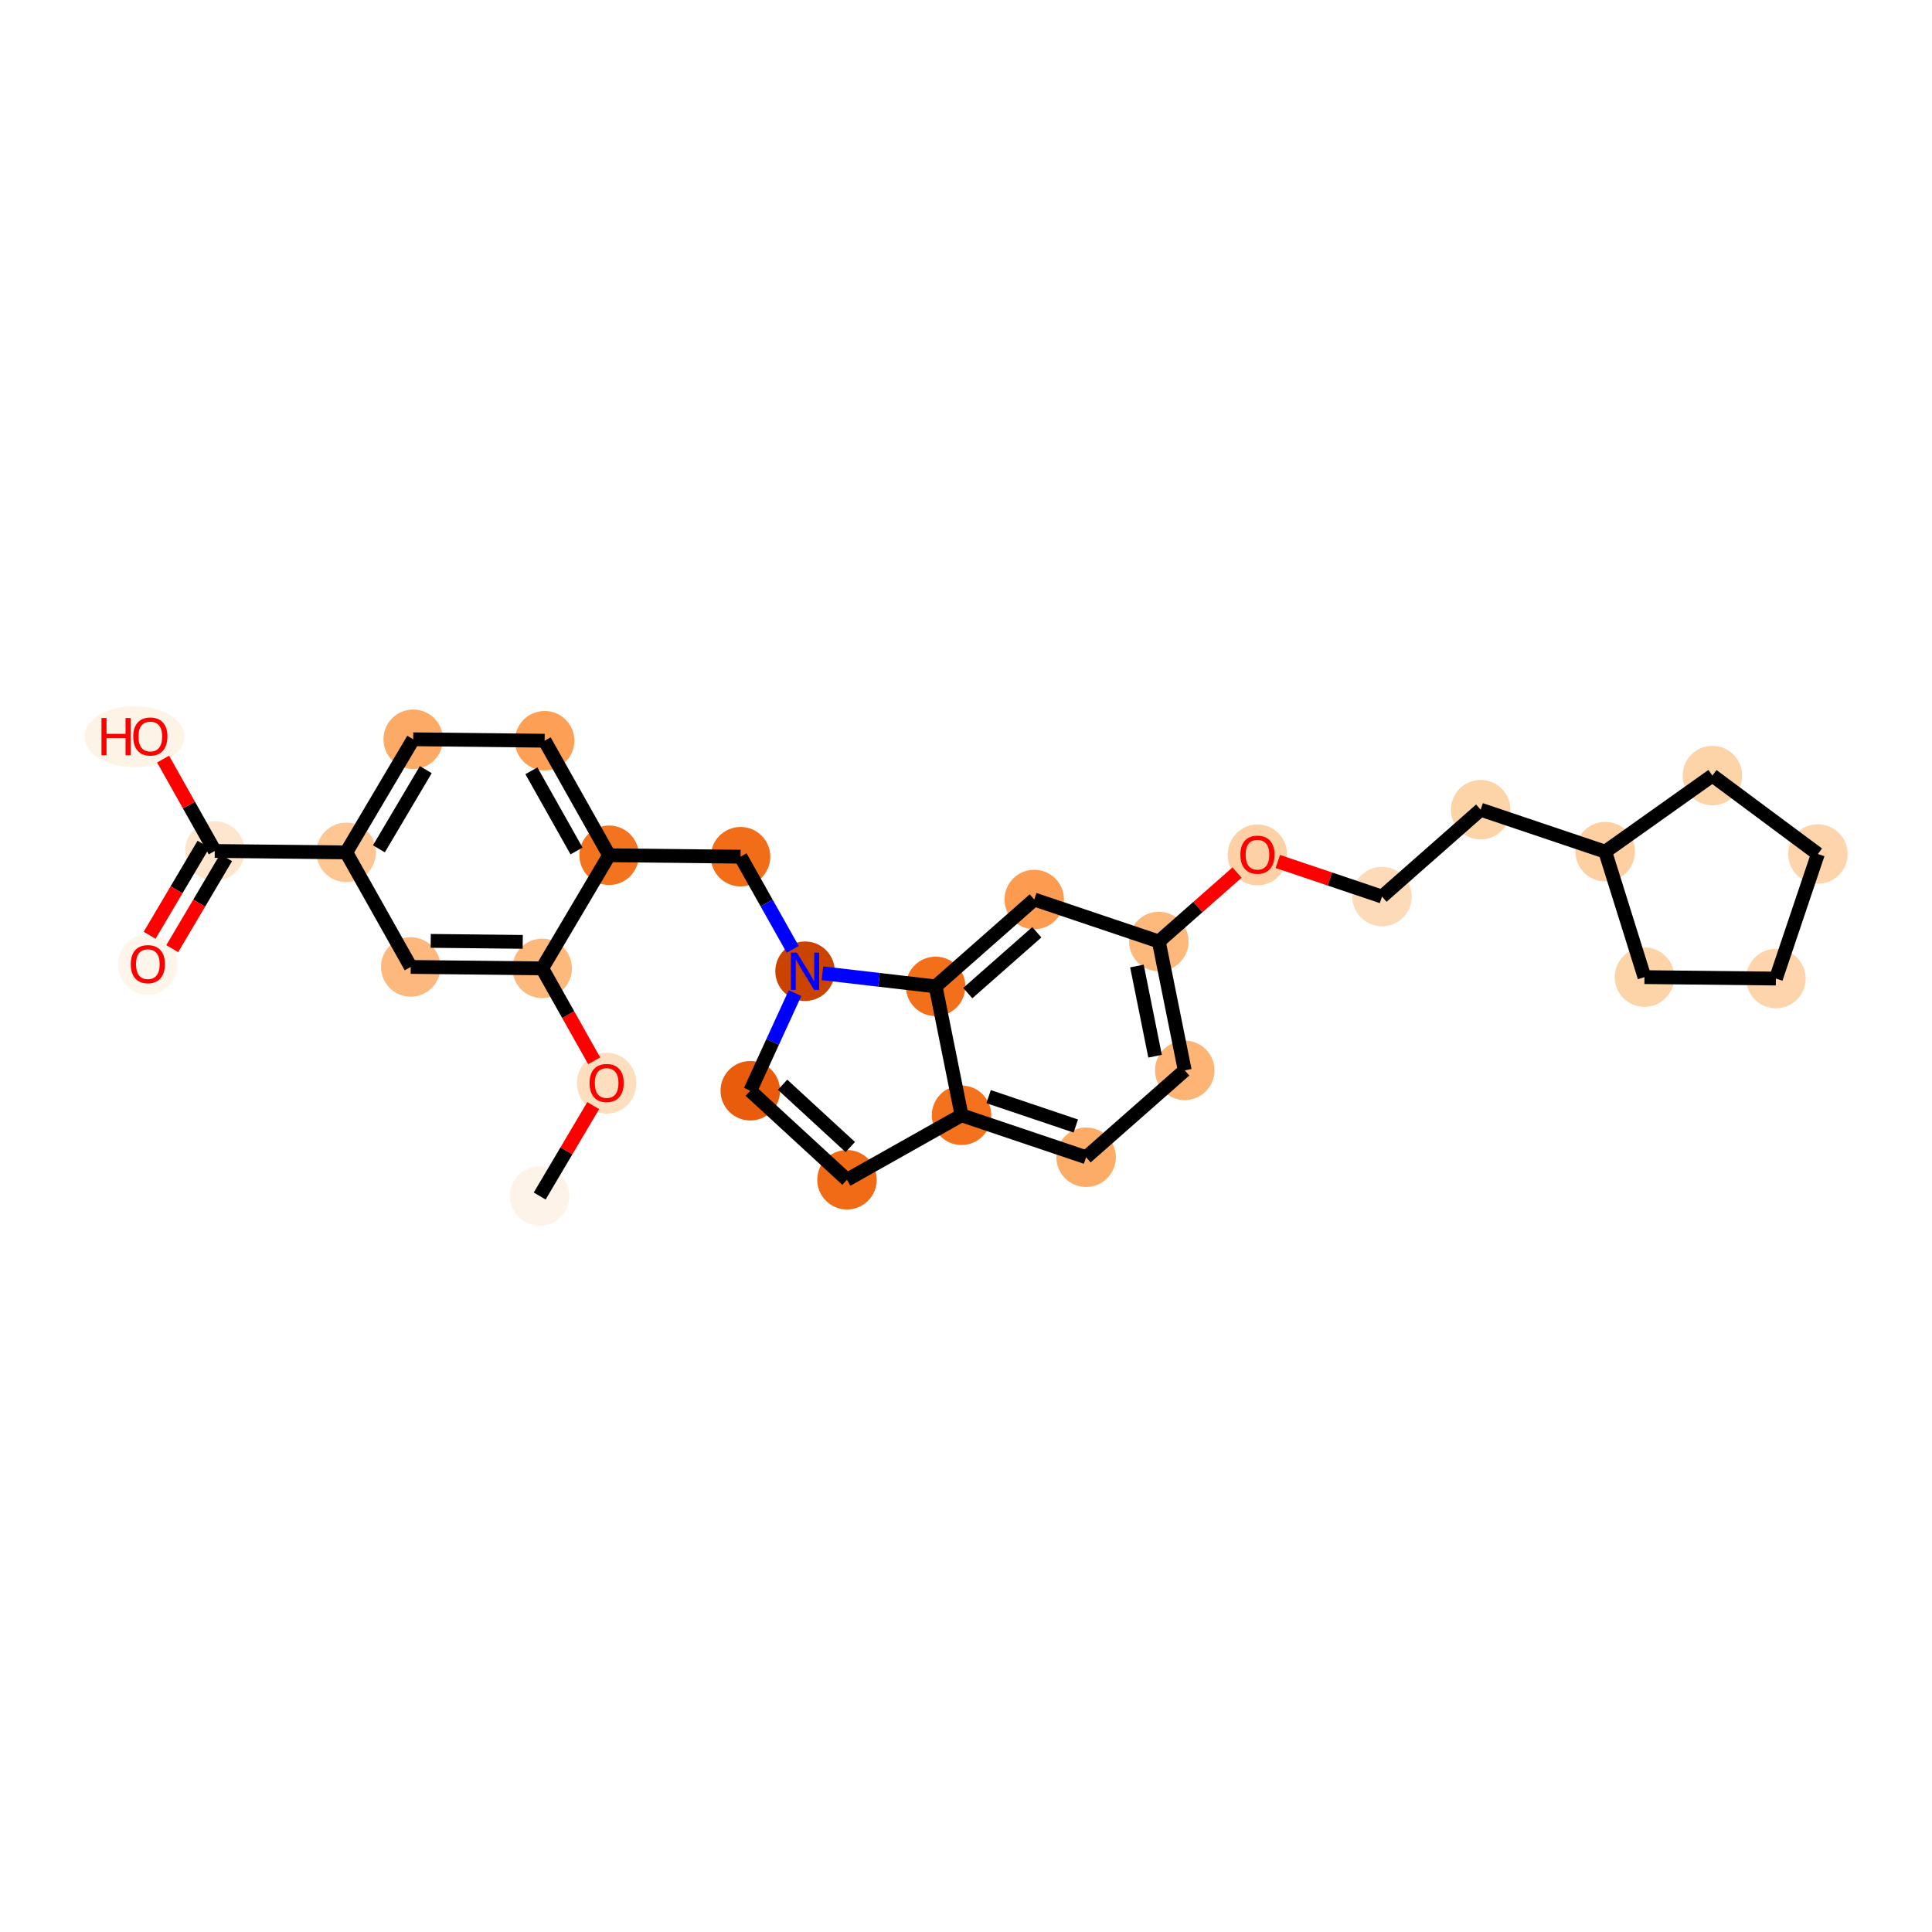 <?xml version='1.0' encoding='iso-8859-1'?>
<svg version='1.1' baseProfile='full'
              xmlns='http://www.w3.org/2000/svg'
                      xmlns:rdkit='http://www.rdkit.org/xml'
                      xmlns:xlink='http://www.w3.org/1999/xlink'
                  xml:space='preserve'
width='280px' height='280px' viewBox='0 0 280 280'>
<!-- END OF HEADER -->
<rect style='opacity:1.0;fill:#FFFFFF;stroke:none' width='280' height='280' x='0' y='0'> </rect>
<ellipse cx='78.215' cy='173.338' rx='3.81' ry='3.81'  style='fill:#FEF3E8;fill-rule:evenodd;stroke:#FEF3E8;stroke-width:1.0px;stroke-linecap:butt;stroke-linejoin:miter;stroke-opacity:1' />
<ellipse cx='87.919' cy='156.987' rx='3.81' ry='3.917'  style='fill:#FDDEBE;fill-rule:evenodd;stroke:#FDDEBE;stroke-width:1.0px;stroke-linecap:butt;stroke-linejoin:miter;stroke-opacity:1' />
<ellipse cx='78.574' cy='140.344' rx='3.81' ry='3.81'  style='fill:#FDB87B;fill-rule:evenodd;stroke:#FDB87B;stroke-width:1.0px;stroke-linecap:butt;stroke-linejoin:miter;stroke-opacity:1' />
<ellipse cx='59.525' cy='140.136' rx='3.81' ry='3.81'  style='fill:#FDB97D;fill-rule:evenodd;stroke:#FDB97D;stroke-width:1.0px;stroke-linecap:butt;stroke-linejoin:miter;stroke-opacity:1' />
<ellipse cx='50.18' cy='123.535' rx='3.81' ry='3.81'  style='fill:#FDC692;fill-rule:evenodd;stroke:#FDC692;stroke-width:1.0px;stroke-linecap:butt;stroke-linejoin:miter;stroke-opacity:1' />
<ellipse cx='31.13' cy='123.328' rx='3.81' ry='3.81'  style='fill:#FEE6CE;fill-rule:evenodd;stroke:#FEE6CE;stroke-width:1.0px;stroke-linecap:butt;stroke-linejoin:miter;stroke-opacity:1' />
<ellipse cx='21.426' cy='139.763' rx='3.81' ry='3.917'  style='fill:#FFF5EB;fill-rule:evenodd;stroke:#FFF5EB;stroke-width:1.0px;stroke-linecap:butt;stroke-linejoin:miter;stroke-opacity:1' />
<ellipse cx='19.484' cy='106.769' rx='6.757' ry='3.917'  style='fill:#FEF3E7;fill-rule:evenodd;stroke:#FEF3E7;stroke-width:1.0px;stroke-linecap:butt;stroke-linejoin:miter;stroke-opacity:1' />
<ellipse cx='59.884' cy='107.142' rx='3.81' ry='3.81'  style='fill:#FDAA66;fill-rule:evenodd;stroke:#FDAA66;stroke-width:1.0px;stroke-linecap:butt;stroke-linejoin:miter;stroke-opacity:1' />
<ellipse cx='78.933' cy='107.35' rx='3.81' ry='3.81'  style='fill:#FD9F55;fill-rule:evenodd;stroke:#FD9F55;stroke-width:1.0px;stroke-linecap:butt;stroke-linejoin:miter;stroke-opacity:1' />
<ellipse cx='88.278' cy='123.95' rx='3.81' ry='3.81'  style='fill:#F4731F;fill-rule:evenodd;stroke:#F4731F;stroke-width:1.0px;stroke-linecap:butt;stroke-linejoin:miter;stroke-opacity:1' />
<ellipse cx='107.328' cy='124.158' rx='3.81' ry='3.81'  style='fill:#F26D18;fill-rule:evenodd;stroke:#F26D18;stroke-width:1.0px;stroke-linecap:butt;stroke-linejoin:miter;stroke-opacity:1' />
<ellipse cx='116.673' cy='140.759' rx='3.81' ry='3.815'  style='fill:#CB4301;fill-rule:evenodd;stroke:#CB4301;stroke-width:1.0px;stroke-linecap:butt;stroke-linejoin:miter;stroke-opacity:1' />
<ellipse cx='108.735' cy='158.077' rx='3.81' ry='3.81'  style='fill:#E85C0C;fill-rule:evenodd;stroke:#E85C0C;stroke-width:1.0px;stroke-linecap:butt;stroke-linejoin:miter;stroke-opacity:1' />
<ellipse cx='122.753' cy='170.978' rx='3.81' ry='3.81'  style='fill:#F16B16;fill-rule:evenodd;stroke:#F16B16;stroke-width:1.0px;stroke-linecap:butt;stroke-linejoin:miter;stroke-opacity:1' />
<ellipse cx='139.354' cy='161.633' rx='3.81' ry='3.81'  style='fill:#F4721D;fill-rule:evenodd;stroke:#F4721D;stroke-width:1.0px;stroke-linecap:butt;stroke-linejoin:miter;stroke-opacity:1' />
<ellipse cx='157.406' cy='167.717' rx='3.81' ry='3.81'  style='fill:#FDAC68;fill-rule:evenodd;stroke:#FDAC68;stroke-width:1.0px;stroke-linecap:butt;stroke-linejoin:miter;stroke-opacity:1' />
<ellipse cx='171.702' cy='155.124' rx='3.81' ry='3.81'  style='fill:#FDB474;fill-rule:evenodd;stroke:#FDB474;stroke-width:1.0px;stroke-linecap:butt;stroke-linejoin:miter;stroke-opacity:1' />
<ellipse cx='167.944' cy='136.448' rx='3.81' ry='3.81'  style='fill:#FDB87B;fill-rule:evenodd;stroke:#FDB87B;stroke-width:1.0px;stroke-linecap:butt;stroke-linejoin:miter;stroke-opacity:1' />
<ellipse cx='182.239' cy='123.898' rx='3.81' ry='3.917'  style='fill:#FDD1A5;fill-rule:evenodd;stroke:#FDD1A5;stroke-width:1.0px;stroke-linecap:butt;stroke-linejoin:miter;stroke-opacity:1' />
<ellipse cx='200.292' cy='129.94' rx='3.81' ry='3.81'  style='fill:#FDDBB9;fill-rule:evenodd;stroke:#FDDBB9;stroke-width:1.0px;stroke-linecap:butt;stroke-linejoin:miter;stroke-opacity:1' />
<ellipse cx='214.587' cy='117.347' rx='3.81' ry='3.81'  style='fill:#FDD3A8;fill-rule:evenodd;stroke:#FDD3A8;stroke-width:1.0px;stroke-linecap:butt;stroke-linejoin:miter;stroke-opacity:1' />
<ellipse cx='232.64' cy='123.431' rx='3.81' ry='3.81'  style='fill:#FDCFA1;fill-rule:evenodd;stroke:#FDCFA1;stroke-width:1.0px;stroke-linecap:butt;stroke-linejoin:miter;stroke-opacity:1' />
<ellipse cx='248.173' cy='112.402' rx='3.81' ry='3.81'  style='fill:#FDD3A8;fill-rule:evenodd;stroke:#FDD3A8;stroke-width:1.0px;stroke-linecap:butt;stroke-linejoin:miter;stroke-opacity:1' />
<ellipse cx='263.463' cy='123.767' rx='3.81' ry='3.81'  style='fill:#FDD4AB;fill-rule:evenodd;stroke:#FDD4AB;stroke-width:1.0px;stroke-linecap:butt;stroke-linejoin:miter;stroke-opacity:1' />
<ellipse cx='257.379' cy='141.82' rx='3.81' ry='3.81'  style='fill:#FDD4AB;fill-rule:evenodd;stroke:#FDD4AB;stroke-width:1.0px;stroke-linecap:butt;stroke-linejoin:miter;stroke-opacity:1' />
<ellipse cx='238.329' cy='141.612' rx='3.81' ry='3.81'  style='fill:#FDD3A8;fill-rule:evenodd;stroke:#FDD3A8;stroke-width:1.0px;stroke-linecap:butt;stroke-linejoin:miter;stroke-opacity:1' />
<ellipse cx='149.891' cy='130.364' rx='3.81' ry='3.81'  style='fill:#FD9C51;fill-rule:evenodd;stroke:#FD9C51;stroke-width:1.0px;stroke-linecap:butt;stroke-linejoin:miter;stroke-opacity:1' />
<ellipse cx='135.596' cy='142.956' rx='3.81' ry='3.81'  style='fill:#F3701B;fill-rule:evenodd;stroke:#F3701B;stroke-width:1.0px;stroke-linecap:butt;stroke-linejoin:miter;stroke-opacity:1' />
<path class='bond-0 atom-0 atom-1' d='M 78.215,173.338 L 82.094,166.786' style='fill:none;fill-rule:evenodd;stroke:#000000;stroke-width:2.0px;stroke-linecap:butt;stroke-linejoin:miter;stroke-opacity:1' />
<path class='bond-0 atom-0 atom-1' d='M 82.094,166.786 L 85.972,160.233' style='fill:none;fill-rule:evenodd;stroke:#FF0000;stroke-width:2.0px;stroke-linecap:butt;stroke-linejoin:miter;stroke-opacity:1' />
<path class='bond-1 atom-1 atom-2' d='M 86.115,153.741 L 82.345,147.042' style='fill:none;fill-rule:evenodd;stroke:#FF0000;stroke-width:2.0px;stroke-linecap:butt;stroke-linejoin:miter;stroke-opacity:1' />
<path class='bond-1 atom-1 atom-2' d='M 82.345,147.042 L 78.574,140.344' style='fill:none;fill-rule:evenodd;stroke:#000000;stroke-width:2.0px;stroke-linecap:butt;stroke-linejoin:miter;stroke-opacity:1' />
<path class='bond-2 atom-2 atom-3' d='M 78.574,140.344 L 59.525,140.136' style='fill:none;fill-rule:evenodd;stroke:#000000;stroke-width:2.0px;stroke-linecap:butt;stroke-linejoin:miter;stroke-opacity:1' />
<path class='bond-2 atom-2 atom-3' d='M 75.758,136.503 L 62.424,136.358' style='fill:none;fill-rule:evenodd;stroke:#000000;stroke-width:2.0px;stroke-linecap:butt;stroke-linejoin:miter;stroke-opacity:1' />
<path class='bond-28 atom-10 atom-2' d='M 88.278,123.95 L 78.574,140.344' style='fill:none;fill-rule:evenodd;stroke:#000000;stroke-width:2.0px;stroke-linecap:butt;stroke-linejoin:miter;stroke-opacity:1' />
<path class='bond-3 atom-3 atom-4' d='M 59.525,140.136 L 50.18,123.535' style='fill:none;fill-rule:evenodd;stroke:#000000;stroke-width:2.0px;stroke-linecap:butt;stroke-linejoin:miter;stroke-opacity:1' />
<path class='bond-4 atom-4 atom-5' d='M 50.18,123.535 L 31.13,123.328' style='fill:none;fill-rule:evenodd;stroke:#000000;stroke-width:2.0px;stroke-linecap:butt;stroke-linejoin:miter;stroke-opacity:1' />
<path class='bond-7 atom-4 atom-8' d='M 50.18,123.535 L 59.884,107.142' style='fill:none;fill-rule:evenodd;stroke:#000000;stroke-width:2.0px;stroke-linecap:butt;stroke-linejoin:miter;stroke-opacity:1' />
<path class='bond-7 atom-4 atom-8' d='M 54.914,123.017 L 61.707,111.542' style='fill:none;fill-rule:evenodd;stroke:#000000;stroke-width:2.0px;stroke-linecap:butt;stroke-linejoin:miter;stroke-opacity:1' />
<path class='bond-5 atom-5 atom-6' d='M 29.491,122.358 L 25.587,128.952' style='fill:none;fill-rule:evenodd;stroke:#000000;stroke-width:2.0px;stroke-linecap:butt;stroke-linejoin:miter;stroke-opacity:1' />
<path class='bond-5 atom-5 atom-6' d='M 25.587,128.952 L 21.684,135.547' style='fill:none;fill-rule:evenodd;stroke:#FF0000;stroke-width:2.0px;stroke-linecap:butt;stroke-linejoin:miter;stroke-opacity:1' />
<path class='bond-5 atom-5 atom-6' d='M 32.77,124.298 L 28.866,130.893' style='fill:none;fill-rule:evenodd;stroke:#000000;stroke-width:2.0px;stroke-linecap:butt;stroke-linejoin:miter;stroke-opacity:1' />
<path class='bond-5 atom-5 atom-6' d='M 28.866,130.893 L 24.962,137.488' style='fill:none;fill-rule:evenodd;stroke:#FF0000;stroke-width:2.0px;stroke-linecap:butt;stroke-linejoin:miter;stroke-opacity:1' />
<path class='bond-6 atom-5 atom-7' d='M 31.13,123.328 L 27.383,116.672' style='fill:none;fill-rule:evenodd;stroke:#000000;stroke-width:2.0px;stroke-linecap:butt;stroke-linejoin:miter;stroke-opacity:1' />
<path class='bond-6 atom-5 atom-7' d='M 27.383,116.672 L 23.636,110.015' style='fill:none;fill-rule:evenodd;stroke:#FF0000;stroke-width:2.0px;stroke-linecap:butt;stroke-linejoin:miter;stroke-opacity:1' />
<path class='bond-8 atom-8 atom-9' d='M 59.884,107.142 L 78.933,107.35' style='fill:none;fill-rule:evenodd;stroke:#000000;stroke-width:2.0px;stroke-linecap:butt;stroke-linejoin:miter;stroke-opacity:1' />
<path class='bond-9 atom-9 atom-10' d='M 78.933,107.35 L 88.278,123.95' style='fill:none;fill-rule:evenodd;stroke:#000000;stroke-width:2.0px;stroke-linecap:butt;stroke-linejoin:miter;stroke-opacity:1' />
<path class='bond-9 atom-9 atom-10' d='M 77.015,111.709 L 83.556,123.329' style='fill:none;fill-rule:evenodd;stroke:#000000;stroke-width:2.0px;stroke-linecap:butt;stroke-linejoin:miter;stroke-opacity:1' />
<path class='bond-10 atom-10 atom-11' d='M 88.278,123.95 L 107.328,124.158' style='fill:none;fill-rule:evenodd;stroke:#000000;stroke-width:2.0px;stroke-linecap:butt;stroke-linejoin:miter;stroke-opacity:1' />
<path class='bond-11 atom-11 atom-12' d='M 107.328,124.158 L 111.107,130.872' style='fill:none;fill-rule:evenodd;stroke:#000000;stroke-width:2.0px;stroke-linecap:butt;stroke-linejoin:miter;stroke-opacity:1' />
<path class='bond-11 atom-11 atom-12' d='M 111.107,130.872 L 114.886,137.585' style='fill:none;fill-rule:evenodd;stroke:#0000FF;stroke-width:2.0px;stroke-linecap:butt;stroke-linejoin:miter;stroke-opacity:1' />
<path class='bond-12 atom-12 atom-13' d='M 115.218,143.933 L 111.976,151.005' style='fill:none;fill-rule:evenodd;stroke:#0000FF;stroke-width:2.0px;stroke-linecap:butt;stroke-linejoin:miter;stroke-opacity:1' />
<path class='bond-12 atom-12 atom-13' d='M 111.976,151.005 L 108.735,158.077' style='fill:none;fill-rule:evenodd;stroke:#000000;stroke-width:2.0px;stroke-linecap:butt;stroke-linejoin:miter;stroke-opacity:1' />
<path class='bond-29 atom-28 atom-12' d='M 135.596,142.956 L 127.395,142.004' style='fill:none;fill-rule:evenodd;stroke:#000000;stroke-width:2.0px;stroke-linecap:butt;stroke-linejoin:miter;stroke-opacity:1' />
<path class='bond-29 atom-28 atom-12' d='M 127.395,142.004 L 119.195,141.052' style='fill:none;fill-rule:evenodd;stroke:#0000FF;stroke-width:2.0px;stroke-linecap:butt;stroke-linejoin:miter;stroke-opacity:1' />
<path class='bond-13 atom-13 atom-14' d='M 108.735,158.077 L 122.753,170.978' style='fill:none;fill-rule:evenodd;stroke:#000000;stroke-width:2.0px;stroke-linecap:butt;stroke-linejoin:miter;stroke-opacity:1' />
<path class='bond-13 atom-13 atom-14' d='M 113.418,157.208 L 123.23,166.239' style='fill:none;fill-rule:evenodd;stroke:#000000;stroke-width:2.0px;stroke-linecap:butt;stroke-linejoin:miter;stroke-opacity:1' />
<path class='bond-14 atom-14 atom-15' d='M 122.753,170.978 L 139.354,161.633' style='fill:none;fill-rule:evenodd;stroke:#000000;stroke-width:2.0px;stroke-linecap:butt;stroke-linejoin:miter;stroke-opacity:1' />
<path class='bond-15 atom-15 atom-16' d='M 139.354,161.633 L 157.406,167.717' style='fill:none;fill-rule:evenodd;stroke:#000000;stroke-width:2.0px;stroke-linecap:butt;stroke-linejoin:miter;stroke-opacity:1' />
<path class='bond-15 atom-15 atom-16' d='M 143.278,158.935 L 155.915,163.193' style='fill:none;fill-rule:evenodd;stroke:#000000;stroke-width:2.0px;stroke-linecap:butt;stroke-linejoin:miter;stroke-opacity:1' />
<path class='bond-30 atom-28 atom-15' d='M 135.596,142.956 L 139.354,161.633' style='fill:none;fill-rule:evenodd;stroke:#000000;stroke-width:2.0px;stroke-linecap:butt;stroke-linejoin:miter;stroke-opacity:1' />
<path class='bond-16 atom-16 atom-17' d='M 157.406,167.717 L 171.702,155.124' style='fill:none;fill-rule:evenodd;stroke:#000000;stroke-width:2.0px;stroke-linecap:butt;stroke-linejoin:miter;stroke-opacity:1' />
<path class='bond-17 atom-17 atom-18' d='M 171.702,155.124 L 167.944,136.448' style='fill:none;fill-rule:evenodd;stroke:#000000;stroke-width:2.0px;stroke-linecap:butt;stroke-linejoin:miter;stroke-opacity:1' />
<path class='bond-17 atom-17 atom-18' d='M 167.403,153.074 L 164.772,140.001' style='fill:none;fill-rule:evenodd;stroke:#000000;stroke-width:2.0px;stroke-linecap:butt;stroke-linejoin:miter;stroke-opacity:1' />
<path class='bond-18 atom-18 atom-19' d='M 167.944,136.448 L 173.615,131.452' style='fill:none;fill-rule:evenodd;stroke:#000000;stroke-width:2.0px;stroke-linecap:butt;stroke-linejoin:miter;stroke-opacity:1' />
<path class='bond-18 atom-18 atom-19' d='M 173.615,131.452 L 179.286,126.457' style='fill:none;fill-rule:evenodd;stroke:#FF0000;stroke-width:2.0px;stroke-linecap:butt;stroke-linejoin:miter;stroke-opacity:1' />
<path class='bond-26 atom-18 atom-27' d='M 167.944,136.448 L 149.891,130.364' style='fill:none;fill-rule:evenodd;stroke:#000000;stroke-width:2.0px;stroke-linecap:butt;stroke-linejoin:miter;stroke-opacity:1' />
<path class='bond-19 atom-19 atom-20' d='M 185.192,124.851 L 192.742,127.395' style='fill:none;fill-rule:evenodd;stroke:#FF0000;stroke-width:2.0px;stroke-linecap:butt;stroke-linejoin:miter;stroke-opacity:1' />
<path class='bond-19 atom-19 atom-20' d='M 192.742,127.395 L 200.292,129.94' style='fill:none;fill-rule:evenodd;stroke:#000000;stroke-width:2.0px;stroke-linecap:butt;stroke-linejoin:miter;stroke-opacity:1' />
<path class='bond-20 atom-20 atom-21' d='M 200.292,129.94 L 214.587,117.347' style='fill:none;fill-rule:evenodd;stroke:#000000;stroke-width:2.0px;stroke-linecap:butt;stroke-linejoin:miter;stroke-opacity:1' />
<path class='bond-21 atom-21 atom-22' d='M 214.587,117.347 L 232.64,123.431' style='fill:none;fill-rule:evenodd;stroke:#000000;stroke-width:2.0px;stroke-linecap:butt;stroke-linejoin:miter;stroke-opacity:1' />
<path class='bond-22 atom-22 atom-23' d='M 232.64,123.431 L 248.173,112.402' style='fill:none;fill-rule:evenodd;stroke:#000000;stroke-width:2.0px;stroke-linecap:butt;stroke-linejoin:miter;stroke-opacity:1' />
<path class='bond-31 atom-26 atom-22' d='M 238.329,141.612 L 232.64,123.431' style='fill:none;fill-rule:evenodd;stroke:#000000;stroke-width:2.0px;stroke-linecap:butt;stroke-linejoin:miter;stroke-opacity:1' />
<path class='bond-23 atom-23 atom-24' d='M 248.173,112.402 L 263.463,123.767' style='fill:none;fill-rule:evenodd;stroke:#000000;stroke-width:2.0px;stroke-linecap:butt;stroke-linejoin:miter;stroke-opacity:1' />
<path class='bond-24 atom-24 atom-25' d='M 263.463,123.767 L 257.379,141.82' style='fill:none;fill-rule:evenodd;stroke:#000000;stroke-width:2.0px;stroke-linecap:butt;stroke-linejoin:miter;stroke-opacity:1' />
<path class='bond-25 atom-25 atom-26' d='M 257.379,141.82 L 238.329,141.612' style='fill:none;fill-rule:evenodd;stroke:#000000;stroke-width:2.0px;stroke-linecap:butt;stroke-linejoin:miter;stroke-opacity:1' />
<path class='bond-27 atom-27 atom-28' d='M 149.891,130.364 L 135.596,142.956' style='fill:none;fill-rule:evenodd;stroke:#000000;stroke-width:2.0px;stroke-linecap:butt;stroke-linejoin:miter;stroke-opacity:1' />
<path class='bond-27 atom-27 atom-28' d='M 150.265,135.112 L 140.259,143.927' style='fill:none;fill-rule:evenodd;stroke:#000000;stroke-width:2.0px;stroke-linecap:butt;stroke-linejoin:miter;stroke-opacity:1' />
<path  class='atom-1' d='M 85.442 156.96
Q 85.442 155.665, 86.082 154.941
Q 86.723 154.217, 87.919 154.217
Q 89.115 154.217, 89.755 154.941
Q 90.395 155.665, 90.395 156.96
Q 90.395 158.271, 89.748 159.018
Q 89.1 159.757, 87.919 159.757
Q 86.73 159.757, 86.082 159.018
Q 85.442 158.278, 85.442 156.96
M 87.919 159.147
Q 88.742 159.147, 89.184 158.598
Q 89.633 158.042, 89.633 156.96
Q 89.633 155.901, 89.184 155.367
Q 88.742 154.826, 87.919 154.826
Q 87.096 154.826, 86.646 155.36
Q 86.204 155.893, 86.204 156.96
Q 86.204 158.05, 86.646 158.598
Q 87.096 159.147, 87.919 159.147
' fill='#FF0000'/>
<path  class='atom-6' d='M 18.95 139.737
Q 18.95 138.441, 19.59 137.717
Q 20.23 136.993, 21.426 136.993
Q 22.622 136.993, 23.262 137.717
Q 23.903 138.441, 23.903 139.737
Q 23.903 141.047, 23.255 141.794
Q 22.607 142.533, 21.426 142.533
Q 20.237 142.533, 19.59 141.794
Q 18.95 141.055, 18.95 139.737
M 21.426 141.924
Q 22.249 141.924, 22.691 141.375
Q 23.141 140.819, 23.141 139.737
Q 23.141 138.677, 22.691 138.144
Q 22.249 137.603, 21.426 137.603
Q 20.603 137.603, 20.154 138.136
Q 19.712 138.67, 19.712 139.737
Q 19.712 140.826, 20.154 141.375
Q 20.603 141.924, 21.426 141.924
' fill='#FF0000'/>
<path  class='atom-7' d='M 14.706 104.06
L 15.438 104.06
L 15.438 106.354
L 18.196 106.354
L 18.196 104.06
L 18.928 104.06
L 18.928 109.455
L 18.196 109.455
L 18.196 106.963
L 15.438 106.963
L 15.438 109.455
L 14.706 109.455
L 14.706 104.06
' fill='#FF0000'/>
<path  class='atom-7' d='M 19.309 106.742
Q 19.309 105.447, 19.949 104.723
Q 20.589 103.999, 21.785 103.999
Q 22.982 103.999, 23.622 104.723
Q 24.262 105.447, 24.262 106.742
Q 24.262 108.053, 23.614 108.8
Q 22.967 109.539, 21.785 109.539
Q 20.597 109.539, 19.949 108.8
Q 19.309 108.061, 19.309 106.742
M 21.785 108.929
Q 22.608 108.929, 23.05 108.381
Q 23.5 107.824, 23.5 106.742
Q 23.5 105.683, 23.05 105.15
Q 22.608 104.609, 21.785 104.609
Q 20.962 104.609, 20.513 105.142
Q 20.071 105.675, 20.071 106.742
Q 20.071 107.832, 20.513 108.381
Q 20.962 108.929, 21.785 108.929
' fill='#FF0000'/>
<path  class='atom-12' d='M 115.48 138.061
L 117.248 140.919
Q 117.423 141.201, 117.705 141.711
Q 117.987 142.222, 118.002 142.252
L 118.002 138.061
L 118.719 138.061
L 118.719 143.456
L 117.98 143.456
L 116.082 140.332
Q 115.861 139.966, 115.625 139.547
Q 115.396 139.128, 115.328 138.999
L 115.328 143.456
L 114.627 143.456
L 114.627 138.061
L 115.48 138.061
' fill='#0000FF'/>
<path  class='atom-19' d='M 179.763 123.871
Q 179.763 122.576, 180.403 121.852
Q 181.043 121.128, 182.239 121.128
Q 183.436 121.128, 184.076 121.852
Q 184.716 122.576, 184.716 123.871
Q 184.716 125.182, 184.068 125.928
Q 183.42 126.668, 182.239 126.668
Q 181.051 126.668, 180.403 125.928
Q 179.763 125.189, 179.763 123.871
M 182.239 126.058
Q 183.062 126.058, 183.504 125.509
Q 183.954 124.953, 183.954 123.871
Q 183.954 122.812, 183.504 122.278
Q 183.062 121.737, 182.239 121.737
Q 181.416 121.737, 180.967 122.271
Q 180.525 122.804, 180.525 123.871
Q 180.525 124.961, 180.967 125.509
Q 181.416 126.058, 182.239 126.058
' fill='#FF0000'/>
</svg>
